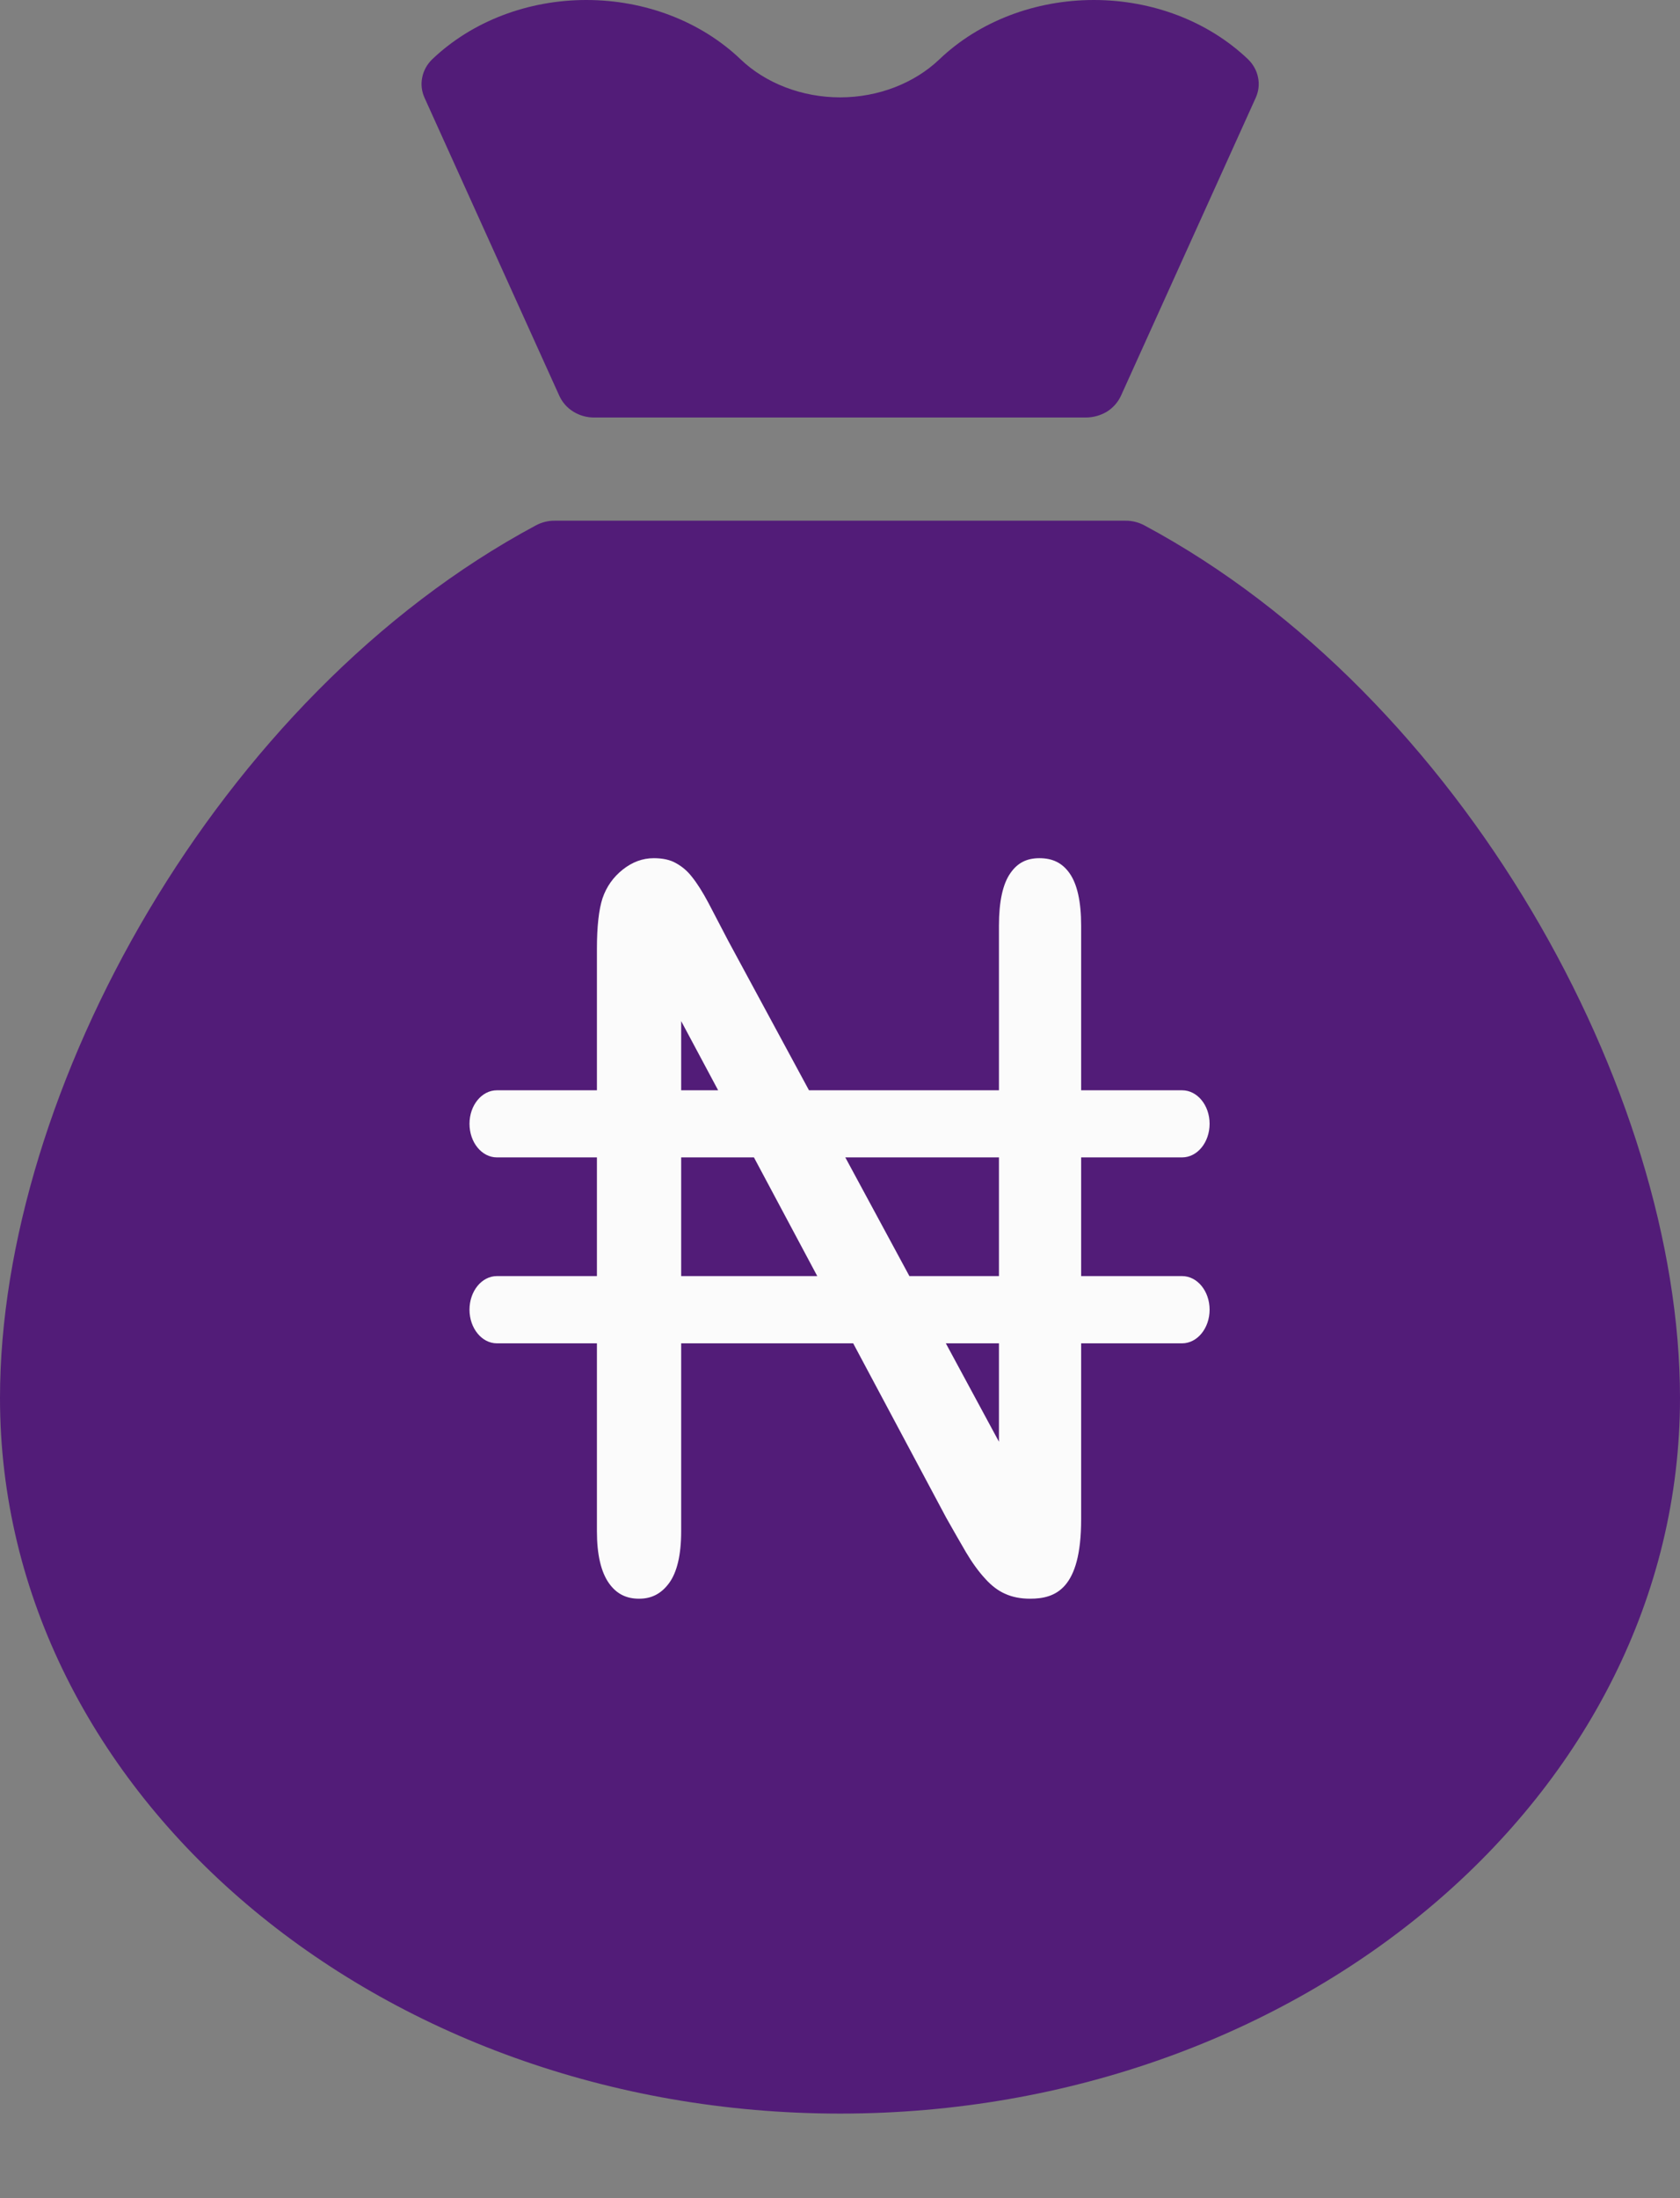 <svg width="13" height="17" viewBox="0 0 13 17" fill="none" xmlns="http://www.w3.org/2000/svg">
<rect x="0" y="0" width="13" height="17" fill="#808080" stroke="none"/>
<path d="M4.537 0C4.086 0 3.653 0.164 3.344 0.459C3.304 0.498 3.277 0.547 3.267 0.6C3.256 0.653 3.263 0.707 3.285 0.756L4.328 3.061C4.351 3.111 4.388 3.154 4.437 3.184C4.486 3.214 4.543 3.23 4.601 3.229H8.401C8.46 3.229 8.516 3.213 8.565 3.184C8.613 3.154 8.651 3.111 8.674 3.061L9.717 0.756C9.739 0.707 9.746 0.653 9.735 0.6C9.725 0.547 9.698 0.498 9.658 0.459C9.349 0.164 8.916 0 8.464 0C8.012 0 7.578 0.164 7.269 0.459C7.076 0.643 6.797 0.753 6.501 0.753C6.205 0.753 5.923 0.643 5.731 0.459C5.422 0.164 4.989 0 4.537 0ZM4.295 4.027C4.243 4.026 4.192 4.039 4.147 4.063C1.684 5.382 0 8.44 0 10.812C0 13.878 2.929 16.346 6.501 16.346C10.074 16.346 13 13.878 13 10.812C13 8.44 11.318 5.382 8.855 4.063C8.81 4.039 8.759 4.026 8.707 4.027H4.295Z" fill="#521C78"/>
<g clip-path="url(#clip0_12616_52355)">
<path d="M9.147 9.869H8.366V8.951H9.147C9.265 8.951 9.36 8.835 9.36 8.691C9.36 8.548 9.265 8.432 9.147 8.432H8.366V7.158C8.366 6.972 8.335 6.836 8.276 6.753C8.22 6.674 8.146 6.637 8.043 6.637C7.945 6.637 7.874 6.673 7.819 6.752C7.76 6.835 7.73 6.972 7.73 7.158V8.432H6.26L5.635 7.276C5.581 7.173 5.531 7.076 5.482 6.983C5.438 6.9 5.395 6.832 5.354 6.781C5.319 6.736 5.278 6.701 5.23 6.675C5.185 6.649 5.127 6.637 5.059 6.637C4.973 6.637 4.894 6.666 4.819 6.725C4.745 6.784 4.693 6.857 4.662 6.948C4.634 7.034 4.619 7.167 4.619 7.337V8.432H3.845C3.728 8.432 3.633 8.548 3.633 8.691C3.633 8.835 3.728 8.951 3.845 8.951H4.619V9.869H3.845C3.728 9.869 3.633 9.985 3.633 10.129C3.633 10.272 3.728 10.389 3.845 10.389H4.619V11.843C4.619 12.023 4.651 12.158 4.712 12.244C4.77 12.326 4.845 12.364 4.945 12.364C5.042 12.364 5.116 12.326 5.177 12.244C5.239 12.16 5.271 12.025 5.271 11.843V10.389H6.602L7.322 11.738C7.372 11.827 7.424 11.917 7.475 12.005C7.522 12.084 7.572 12.154 7.626 12.212C7.674 12.265 7.726 12.304 7.78 12.327C7.835 12.352 7.9 12.364 7.971 12.364C8.166 12.364 8.366 12.291 8.366 11.751V10.389H9.147C9.265 10.389 9.36 10.272 9.36 10.129C9.36 9.985 9.265 9.869 9.147 9.869ZM7.73 8.951V9.869H7.037L6.541 8.951H7.73ZM5.271 7.897L5.557 8.432H5.271V7.897ZM5.271 9.869V8.951H5.834L6.324 9.869H5.271ZM7.73 11.15L7.319 10.389H7.73V11.15Z" fill="#FBFBFB"/>
</g>
<defs>
<clipPath id="clip0_12616_52355">
<rect width="7" height="7" fill="white" transform="translate(3 6)"/>
</clipPath>
</defs>
</svg>
